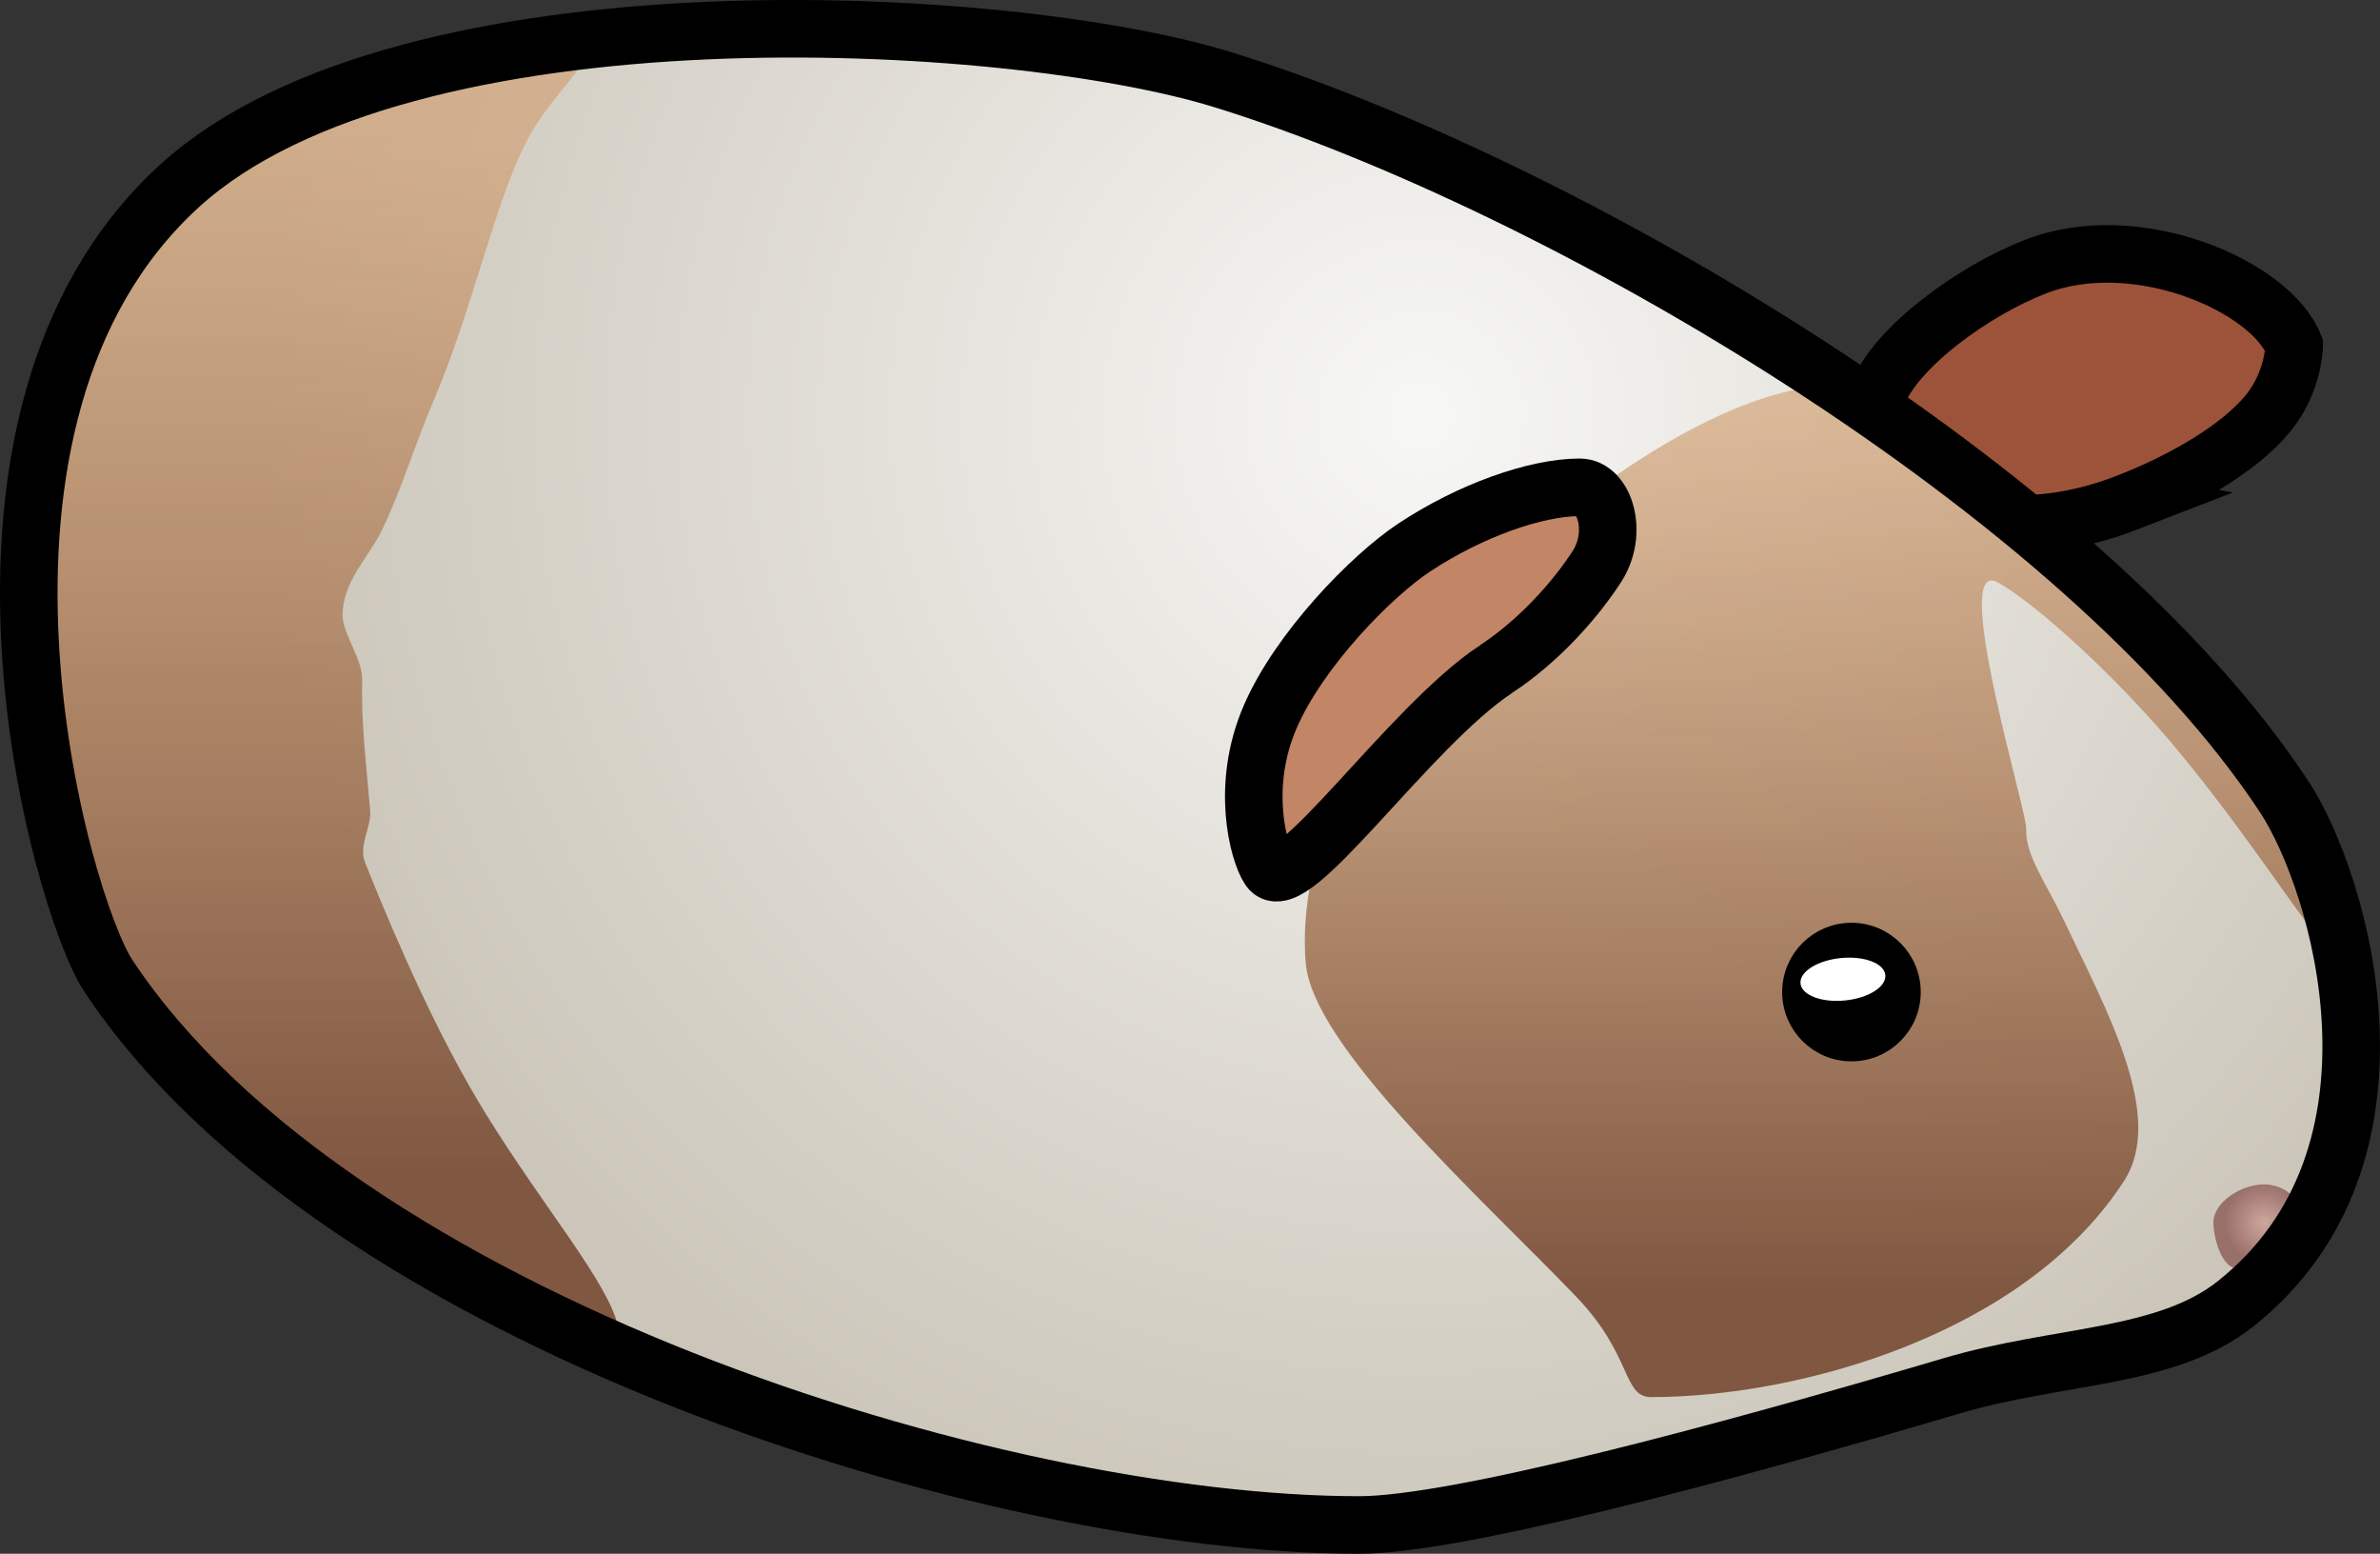 <svg version="1.1" xmlns="http://www.w3.org/2000/svg" xmlns:xlink="http://www.w3.org/1999/xlink" width="62.041" height="40.494" viewBox="0,0,62.041,40.494"><rect x="0" y="0" width="62.041" height="40.494" fill="#333333" stroke="none"/><defs><radialGradient cx="241.932" cy="176.164" r="30.27" gradientUnits="userSpaceOnUse" id="color-1"><stop offset="0" stop-color="#f7f7f5"/><stop offset="1" stop-color="#ccc6ba"/></radialGradient><linearGradient x1="249.938" y1="175.519" x2="249.938" y2="198.964" gradientUnits="userSpaceOnUse" id="color-2"><stop offset="0" stop-color="#d19c6b" stop-opacity="0.604"/><stop offset="1" stop-color="#805741"/></linearGradient><linearGradient x1="214.104" y1="168.853" x2="214.104" y2="195.853" gradientUnits="userSpaceOnUse" id="color-3"><stop offset="0" stop-color="#d19c6b" stop-opacity="0.604"/><stop offset="1" stop-color="#805741"/></linearGradient><radialGradient cx="263.912" cy="197.199" r="1.045" gradientUnits="userSpaceOnUse" id="color-4"><stop offset="0" stop-color="#cda79e"/><stop offset="1" stop-color="#986f69"/></radialGradient></defs><g transform="translate(-204.897,-165.331)"><g data-paper-data="{&quot;isPaintingLayer&quot;:true}" fill-rule="nonzero" stroke-linecap="butt" stroke-linejoin="miter" stroke-miterlimit="10" stroke-dasharray="" stroke-dashoffset="0" style="mix-blend-mode: normal"><path d="M260.355,178.428c-2.632,1.021 -5.14,0.596 -5.739,-0.949c-0.23,-0.592 -1.067,-1.122 -0.768,-1.883c0.481,-1.223 2.492,-2.688 4.115,-3.318c2.632,-1.021 6.14,0.516 6.739,2.06c0,0 -0.012,0.945 -0.682,1.765c-0.761,0.932 -2.266,1.782 -3.666,2.325z" fill="#9d533a" stroke="#000000" stroke-width="1.5"/><path d="M240.326,205.075c-9.501,0 -26.639,-5.329 -32.599,-14.304c-1.266,-1.907 -4.811,-14.523 1.849,-20.594c5.887,-5.366 21.593,-4.501 27.19,-2.771c8.82,2.725 22.452,10.733 27.682,18.701c1.435,2.187 3.598,9.341 -1.277,13.205c-1.817,1.441 -4.607,1.312 -7.388,2.134c-6.069,1.794 -12.933,3.629 -15.458,3.629z" fill="url(#color-1)" stroke="#000000" stroke-width="0"/><path d="M257.715,186.999c0,0.653 0.576,1.456 0.987,2.326c1.089,2.309 2.656,5.089 1.565,6.78c-2.576,3.991 -8.453,5.637 -12.329,5.637c-0.749,0 -0.478,-1.08 -1.952,-2.616c-2.496,-2.603 -6.881,-6.516 -7.053,-8.709c-0.556,-7.116 9.778,-15.422 13.994,-15.017c1.518,0.146 7.551,5.573 10.742,9.81c1.349,1.791 1.518,3.668 1.712,4.361c0.276,0.984 -1.351,-1.801 -3.614,-4.563c-1.613,-1.968 -3.773,-3.924 -4.783,-4.494c-1.275,-0.72 0.73,5.903 0.73,6.394z" fill="url(#color-2)" stroke="none" stroke-width="0"/><path d="M243.894,182.77c-2.277,1.508 -5.353,6.046 -5.912,5.202c-0.284,-0.428 -0.754,-2.16 0.026,-3.959c0.756,-1.747 2.63,-3.668 3.751,-4.41c1.455,-0.964 3.167,-1.57 4.316,-1.572c0.649,-0.001 1.022,1.18 0.449,2.065c-0.564,0.872 -1.5,1.927 -2.63,2.675z" fill="#c28566" stroke="#000000" stroke-width="1.5"/><path d="M251.604,191.186c0,-0.859 0.696,-1.556 1.556,-1.556c0.859,0 1.556,0.696 1.556,1.556c0,0.859 -0.696,1.556 -1.556,1.556c-0.859,0 -1.556,-0.696 -1.556,-1.556z" fill="#000000" stroke="#000000" stroke-width="0.5"/><path d="M254.043,190.742c0.031,0.305 -0.44,0.602 -1.05,0.663c-0.611,0.061 -1.13,-0.137 -1.161,-0.442c-0.031,-0.305 0.44,-0.602 1.05,-0.663c0.611,-0.061 1.13,0.137 1.161,0.442z" fill="#ffffff" stroke="none" stroke-width="0"/><path d="M213.826,181.353c0,0.509 0.531,1.156 0.514,1.714c-0.034,1.096 0.109,2.215 0.206,3.392c0.037,0.444 -0.315,0.896 -0.13,1.358c0.867,2.162 1.935,4.584 3.148,6.547c1.542,2.495 3.182,4.384 3.449,5.548c0.185,0.807 -0.343,-0.392 -1.131,-0.392c-1.947,0 -6.625,-2.302 -9.73,-5.771c-2.915,-3.255 -4.325,-7.564 -4.325,-11.174c0,-3.779 0.601,-8.696 2.234,-11.203c1.588,-2.439 9.627,-4.741 11.489,-4.741c1.225,0 0.052,0.766 -0.742,2.056c-0.934,1.518 -1.517,4.54 -2.619,7.114c-0.51,1.191 -0.819,2.281 -1.337,3.349c-0.341,0.703 -1.024,1.335 -1.024,2.202z" fill="url(#color-3)" stroke="none" stroke-width="0"/><path d="M264.958,197.199c0,0.552 -0.468,1.273 -1.045,1.273c-0.249,0 -0.619,0.008 -0.856,-0.131c-0.313,-0.183 -0.462,-0.827 -0.462,-1.142c0,-0.552 0.741,-1 1.318,-1c0.577,0 1.045,0.448 1.045,1z" fill="url(#color-4)" stroke="#000000" stroke-width="0"/><path d="M240.326,205.075c-9.501,0 -26.639,-5.329 -32.599,-14.304c-1.266,-1.907 -4.811,-14.523 1.849,-20.594c5.887,-5.366 21.593,-4.501 27.19,-2.771c8.82,2.725 22.452,10.733 27.682,18.701c1.435,2.187 3.598,9.341 -1.277,13.205c-1.817,1.441 -4.607,1.312 -7.388,2.134c-6.069,1.794 -12.933,3.629 -15.458,3.629z" fill="none" stroke="#000000" stroke-width="1.5"/></g></g></svg><!--rotationCenter:35.10271325237784:14.668783547105875-->